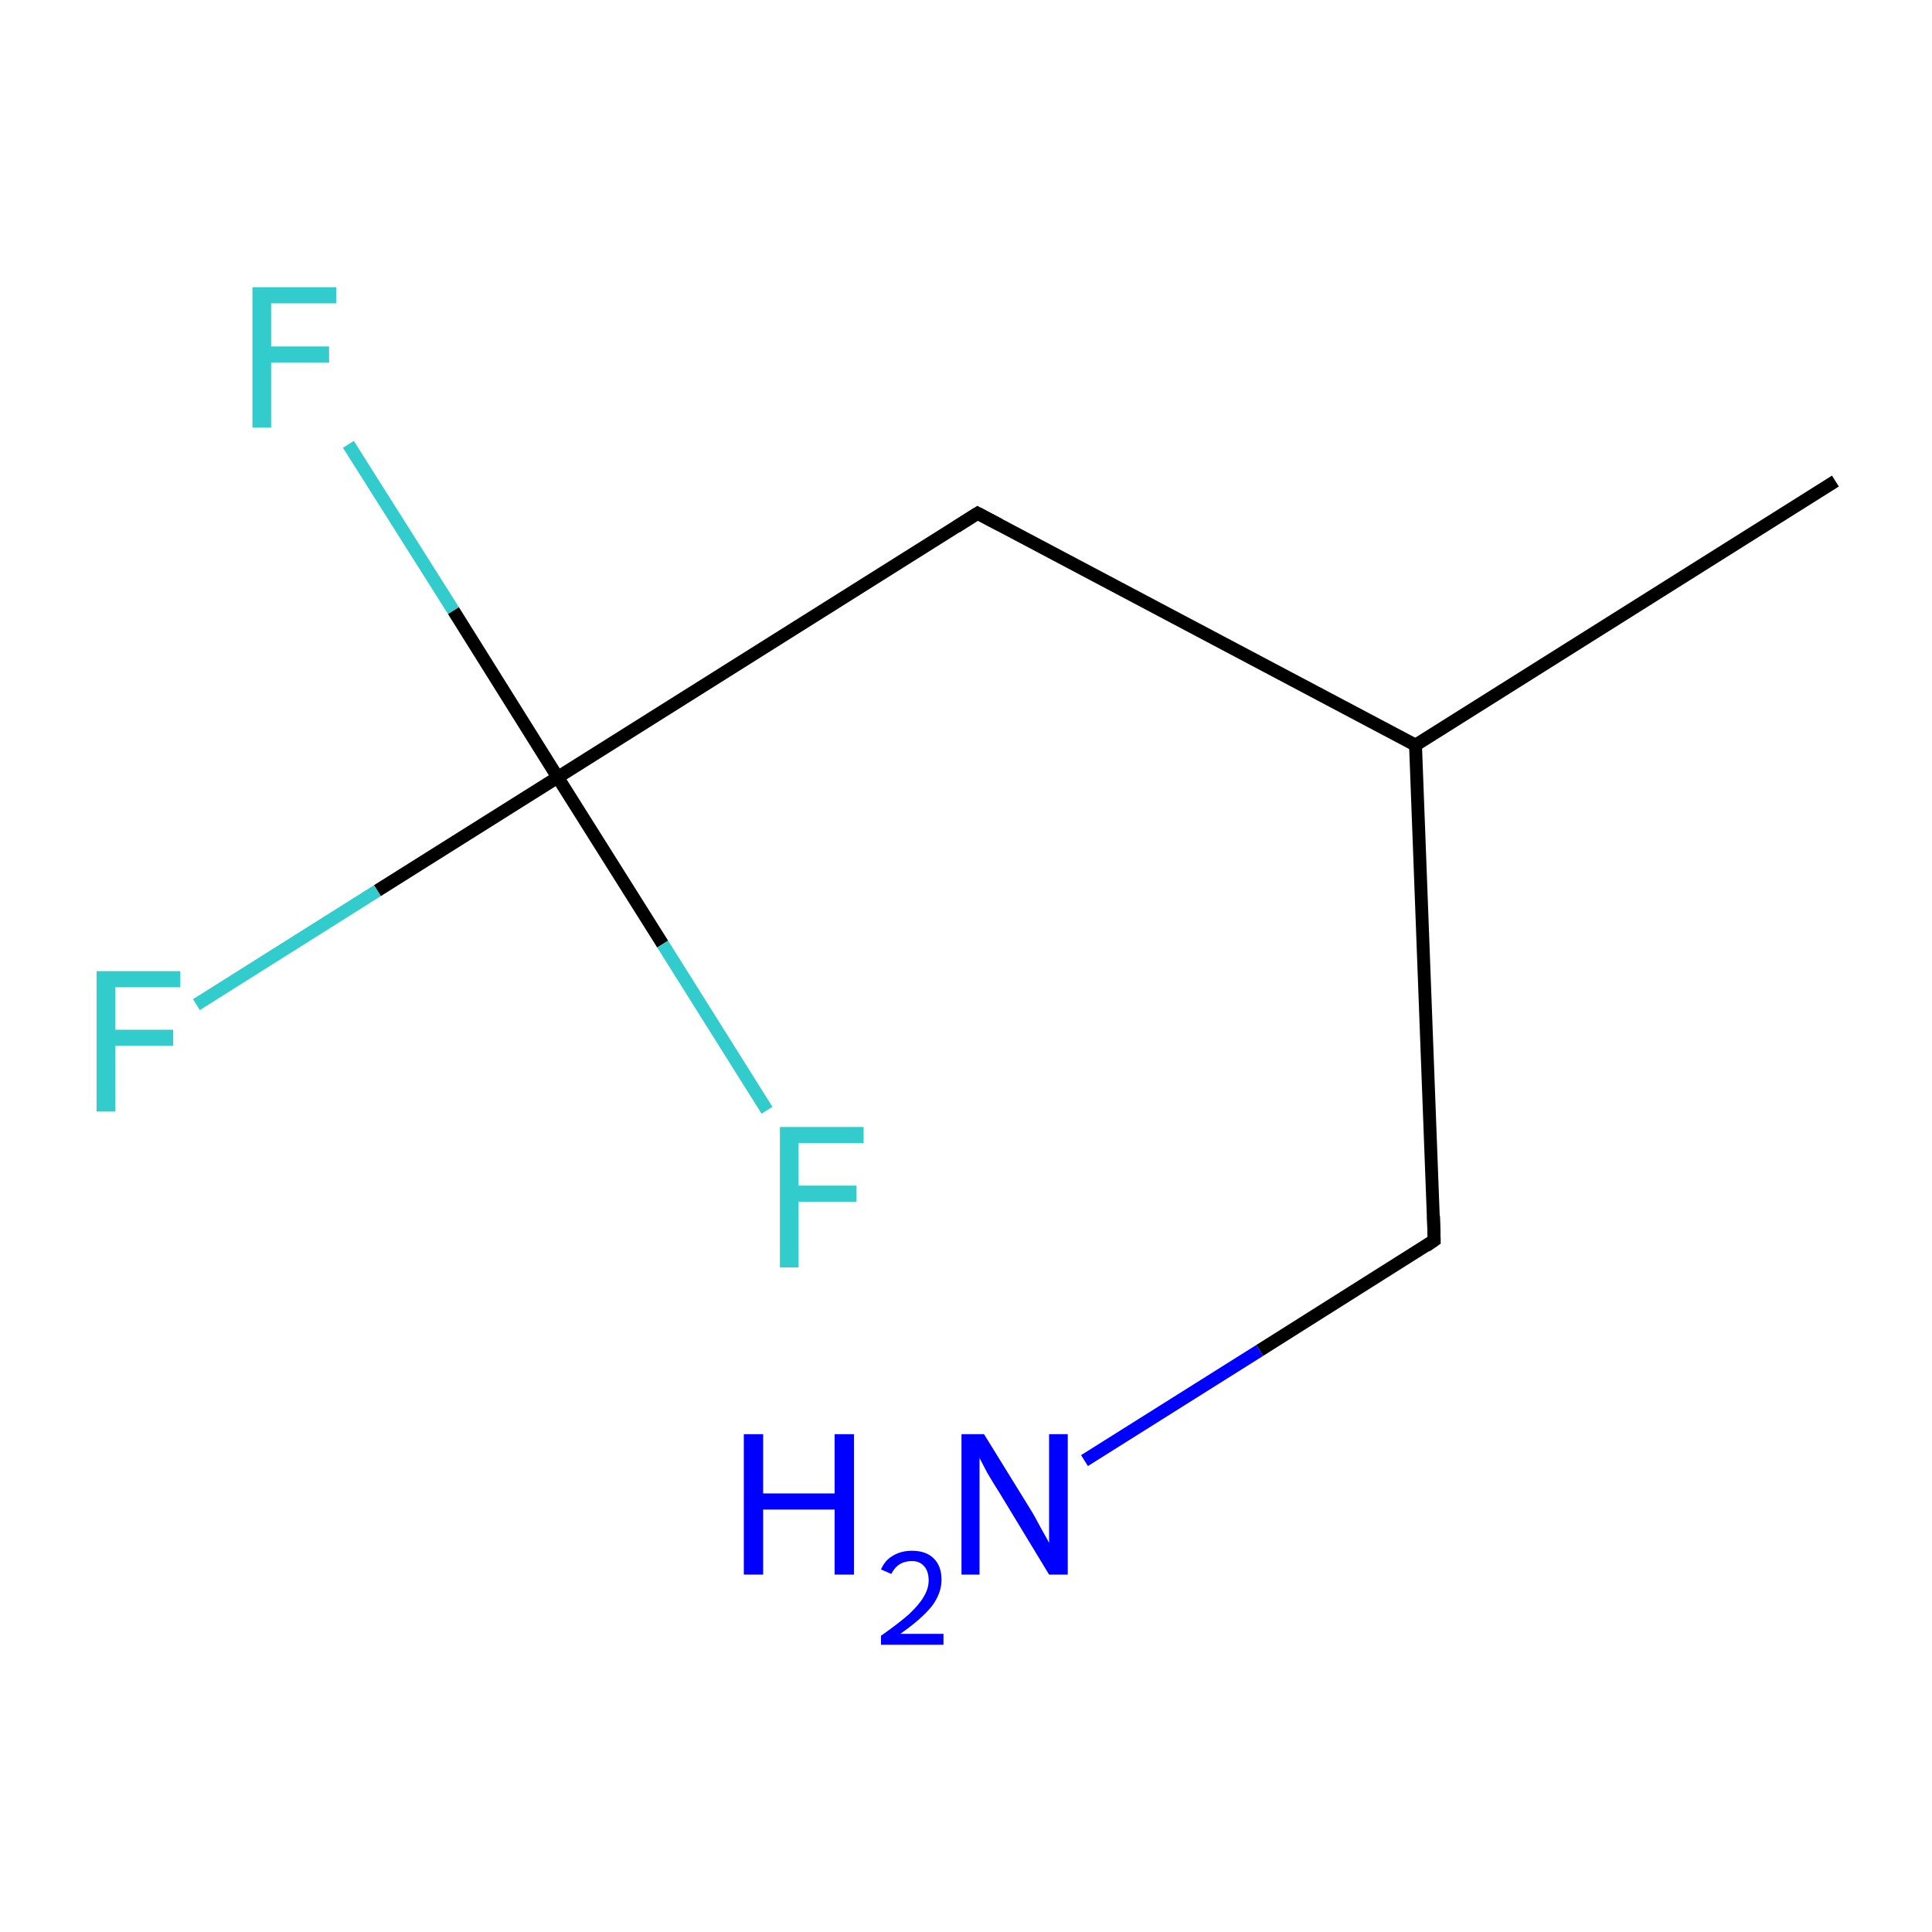 <?xml version='1.0' encoding='iso-8859-1'?>
<svg version='1.1' baseProfile='full'
              xmlns='http://www.w3.org/2000/svg'
                      xmlns:rdkit='http://www.rdkit.org/xml'
                      xmlns:xlink='http://www.w3.org/1999/xlink'
                  xml:space='preserve'
width='300px' height='300px' viewBox='0 0 300 300'>
<!-- END OF HEADER -->
<rect style='opacity:1.0;fill:#FFFFFF;stroke:none' width='300.0' height='300.0' x='0.0' y='0.0'> </rect>
<path class='bond-0 atom-0 atom-1' d='M 285.0,74.7 L 219.8,115.7' style='fill:none;fill-rule:evenodd;stroke:#000000;stroke-width:2.0px;stroke-linecap:butt;stroke-linejoin:miter;stroke-opacity:1' />
<path class='bond-1 atom-1 atom-2' d='M 219.8,115.7 L 222.7,192.6' style='fill:none;fill-rule:evenodd;stroke:#000000;stroke-width:2.0px;stroke-linecap:butt;stroke-linejoin:miter;stroke-opacity:1' />
<path class='bond-2 atom-2 atom-3' d='M 222.7,192.6 L 195.6,209.7' style='fill:none;fill-rule:evenodd;stroke:#000000;stroke-width:2.0px;stroke-linecap:butt;stroke-linejoin:miter;stroke-opacity:1' />
<path class='bond-2 atom-2 atom-3' d='M 195.6,209.7 L 168.4,226.8' style='fill:none;fill-rule:evenodd;stroke:#0000FF;stroke-width:2.0px;stroke-linecap:butt;stroke-linejoin:miter;stroke-opacity:1' />
<path class='bond-3 atom-1 atom-4' d='M 219.8,115.7 L 151.8,79.7' style='fill:none;fill-rule:evenodd;stroke:#000000;stroke-width:2.0px;stroke-linecap:butt;stroke-linejoin:miter;stroke-opacity:1' />
<path class='bond-4 atom-4 atom-5' d='M 151.8,79.7 L 86.6,120.7' style='fill:none;fill-rule:evenodd;stroke:#000000;stroke-width:2.0px;stroke-linecap:butt;stroke-linejoin:miter;stroke-opacity:1' />
<path class='bond-5 atom-5 atom-6' d='M 86.6,120.7 L 58.6,138.3' style='fill:none;fill-rule:evenodd;stroke:#000000;stroke-width:2.0px;stroke-linecap:butt;stroke-linejoin:miter;stroke-opacity:1' />
<path class='bond-5 atom-5 atom-6' d='M 58.6,138.3 L 30.5,156.0' style='fill:none;fill-rule:evenodd;stroke:#33CCCC;stroke-width:2.0px;stroke-linecap:butt;stroke-linejoin:miter;stroke-opacity:1' />
<path class='bond-6 atom-5 atom-7' d='M 86.6,120.7 L 70.4,94.8' style='fill:none;fill-rule:evenodd;stroke:#000000;stroke-width:2.0px;stroke-linecap:butt;stroke-linejoin:miter;stroke-opacity:1' />
<path class='bond-6 atom-5 atom-7' d='M 70.4,94.8 L 54.1,69.0' style='fill:none;fill-rule:evenodd;stroke:#33CCCC;stroke-width:2.0px;stroke-linecap:butt;stroke-linejoin:miter;stroke-opacity:1' />
<path class='bond-7 atom-5 atom-8' d='M 86.6,120.7 L 102.9,146.6' style='fill:none;fill-rule:evenodd;stroke:#000000;stroke-width:2.0px;stroke-linecap:butt;stroke-linejoin:miter;stroke-opacity:1' />
<path class='bond-7 atom-5 atom-8' d='M 102.9,146.6 L 119.1,172.4' style='fill:none;fill-rule:evenodd;stroke:#33CCCC;stroke-width:2.0px;stroke-linecap:butt;stroke-linejoin:miter;stroke-opacity:1' />
<path d='M 222.6,188.8 L 222.7,192.6 L 221.4,193.5' style='fill:none;stroke:#000000;stroke-width:2.0px;stroke-linecap:butt;stroke-linejoin:miter;stroke-miterlimit:10;stroke-opacity:1;' />
<path d='M 155.2,81.5 L 151.8,79.7 L 148.5,81.8' style='fill:none;stroke:#000000;stroke-width:2.0px;stroke-linecap:butt;stroke-linejoin:miter;stroke-miterlimit:10;stroke-opacity:1;' />
<path class='atom-3' d='M 115.5 222.7
L 118.5 222.7
L 118.5 231.9
L 129.6 231.9
L 129.6 222.7
L 132.6 222.7
L 132.6 244.5
L 129.6 244.5
L 129.6 234.4
L 118.5 234.4
L 118.5 244.5
L 115.5 244.5
L 115.5 222.7
' fill='#0000FF'/>
<path class='atom-3' d='M 136.8 243.7
Q 137.4 242.3, 138.6 241.6
Q 139.9 240.8, 141.6 240.8
Q 143.8 240.8, 145.0 242.0
Q 146.2 243.2, 146.2 245.3
Q 146.2 247.4, 144.7 249.4
Q 143.1 251.4, 139.8 253.7
L 146.5 253.7
L 146.5 255.4
L 136.8 255.4
L 136.8 254.0
Q 139.5 252.1, 141.1 250.7
Q 142.7 249.2, 143.4 248.0
Q 144.2 246.7, 144.2 245.4
Q 144.2 244.0, 143.5 243.2
Q 142.8 242.4, 141.6 242.4
Q 140.5 242.4, 139.7 242.9
Q 138.9 243.4, 138.4 244.4
L 136.8 243.7
' fill='#0000FF'/>
<path class='atom-3' d='M 152.8 222.7
L 159.9 234.2
Q 160.6 235.3, 161.7 237.4
Q 162.9 239.5, 162.9 239.6
L 162.9 222.7
L 165.8 222.7
L 165.8 244.5
L 162.9 244.5
L 155.2 231.8
Q 154.3 230.4, 153.3 228.7
Q 152.4 227.0, 152.1 226.4
L 152.1 244.5
L 149.3 244.5
L 149.3 222.7
L 152.8 222.7
' fill='#0000FF'/>
<path class='atom-6' d='M 15.0 150.8
L 28.0 150.8
L 28.0 153.3
L 17.9 153.3
L 17.9 159.9
L 26.9 159.9
L 26.9 162.4
L 17.9 162.4
L 17.9 172.6
L 15.0 172.6
L 15.0 150.8
' fill='#33CCCC'/>
<path class='atom-7' d='M 39.2 44.6
L 52.2 44.6
L 52.2 47.1
L 42.1 47.1
L 42.1 53.8
L 51.1 53.8
L 51.1 56.3
L 42.1 56.3
L 42.1 66.4
L 39.2 66.4
L 39.2 44.6
' fill='#33CCCC'/>
<path class='atom-8' d='M 121.1 175.0
L 134.1 175.0
L 134.1 177.5
L 124.0 177.5
L 124.0 184.1
L 133.0 184.1
L 133.0 186.6
L 124.0 186.6
L 124.0 196.8
L 121.1 196.8
L 121.1 175.0
' fill='#33CCCC'/>
</svg>
